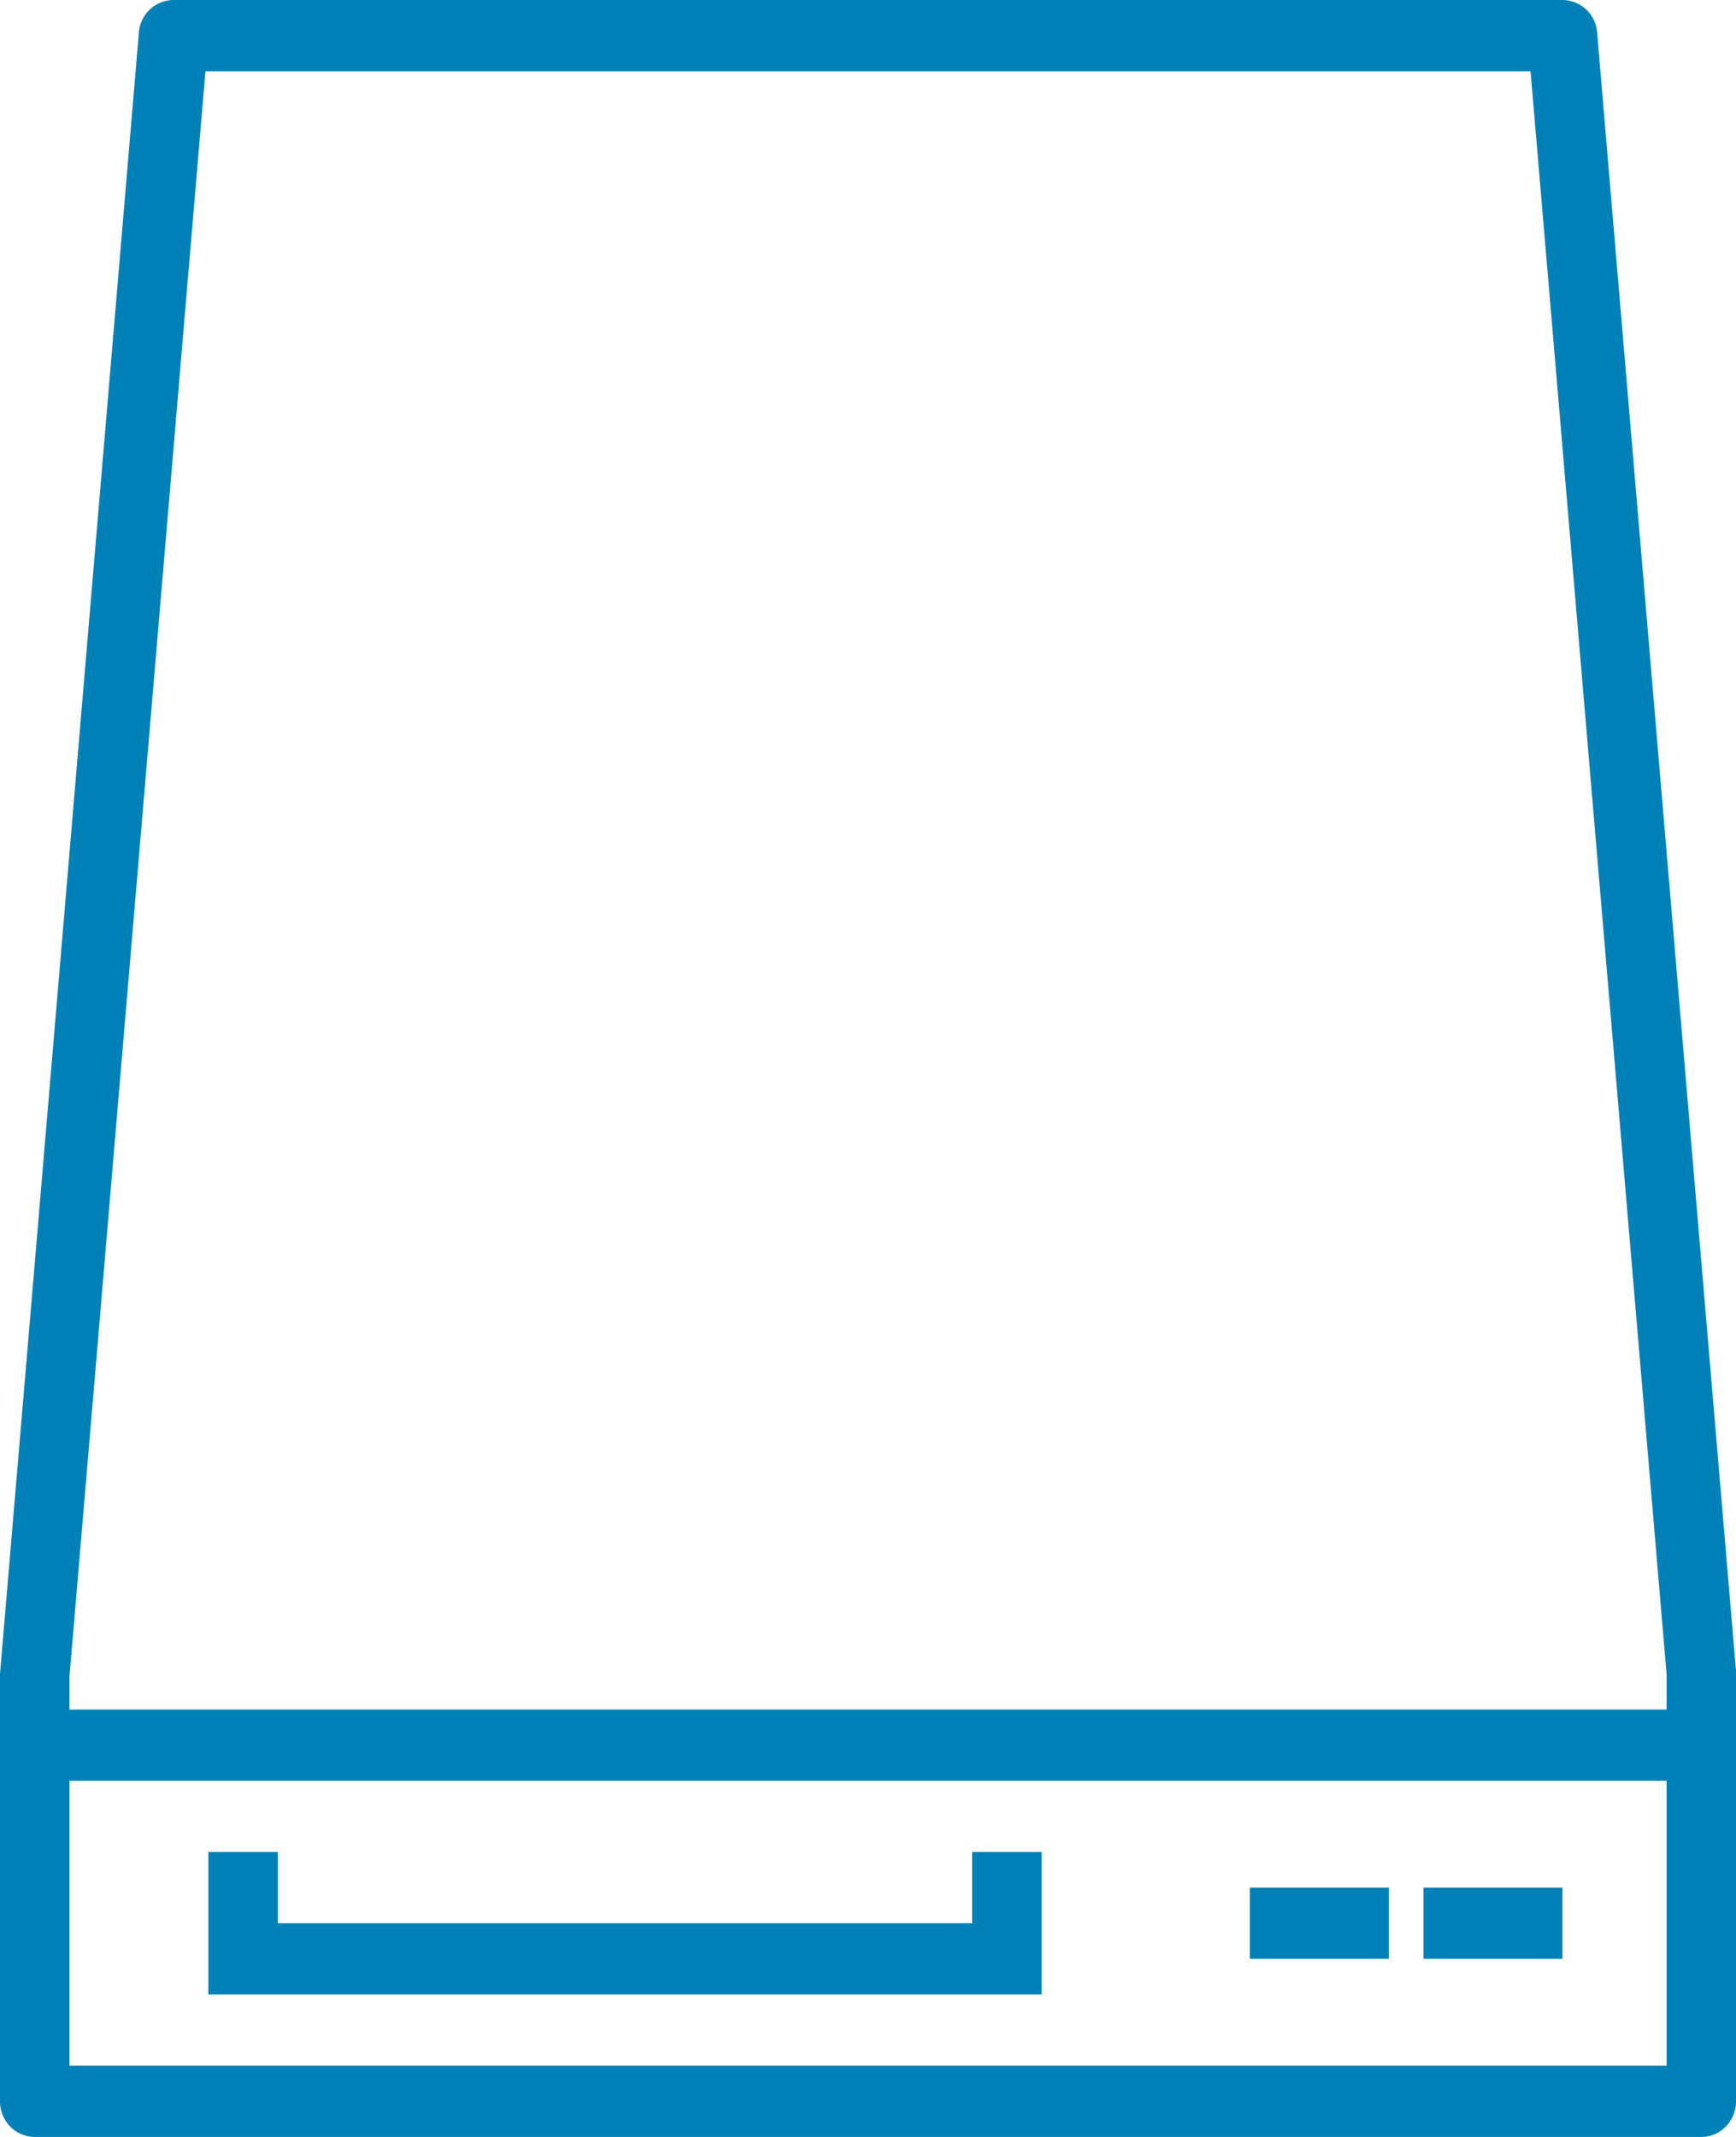 <svg xmlns="http://www.w3.org/2000/svg" width="26" height="32" viewBox="0 0 26 32"><g><g><g><g><g><path fill="#0081b8" d="M15.6 27.733h-1.04V28.8H4.16v-1.067H3.12v2.134H15.6z"/></g><g><path fill="#0081b8" d="M24.96 25.6H1.04v-.488L3.077 1.067h19.846l2.037 24zm0 5.333H1.04v-4.266h23.92zM23.92.487A.525.525 0 0 0 23.4 0H2.6a.525.525 0 0 0-.52.487L0 25.067v6.4c0 .294.233.533.52.533h24.96c.287 0 .52-.239.52-.533V25.02z"/></g><g><path fill="#0081b8" d="M21.32 29.333v-1.066h2.08v1.066z"/></g><g><path fill="#0081b8" d="M18.72 29.333v-1.066h2.08v1.066z"/></g></g></g></g></g></svg>